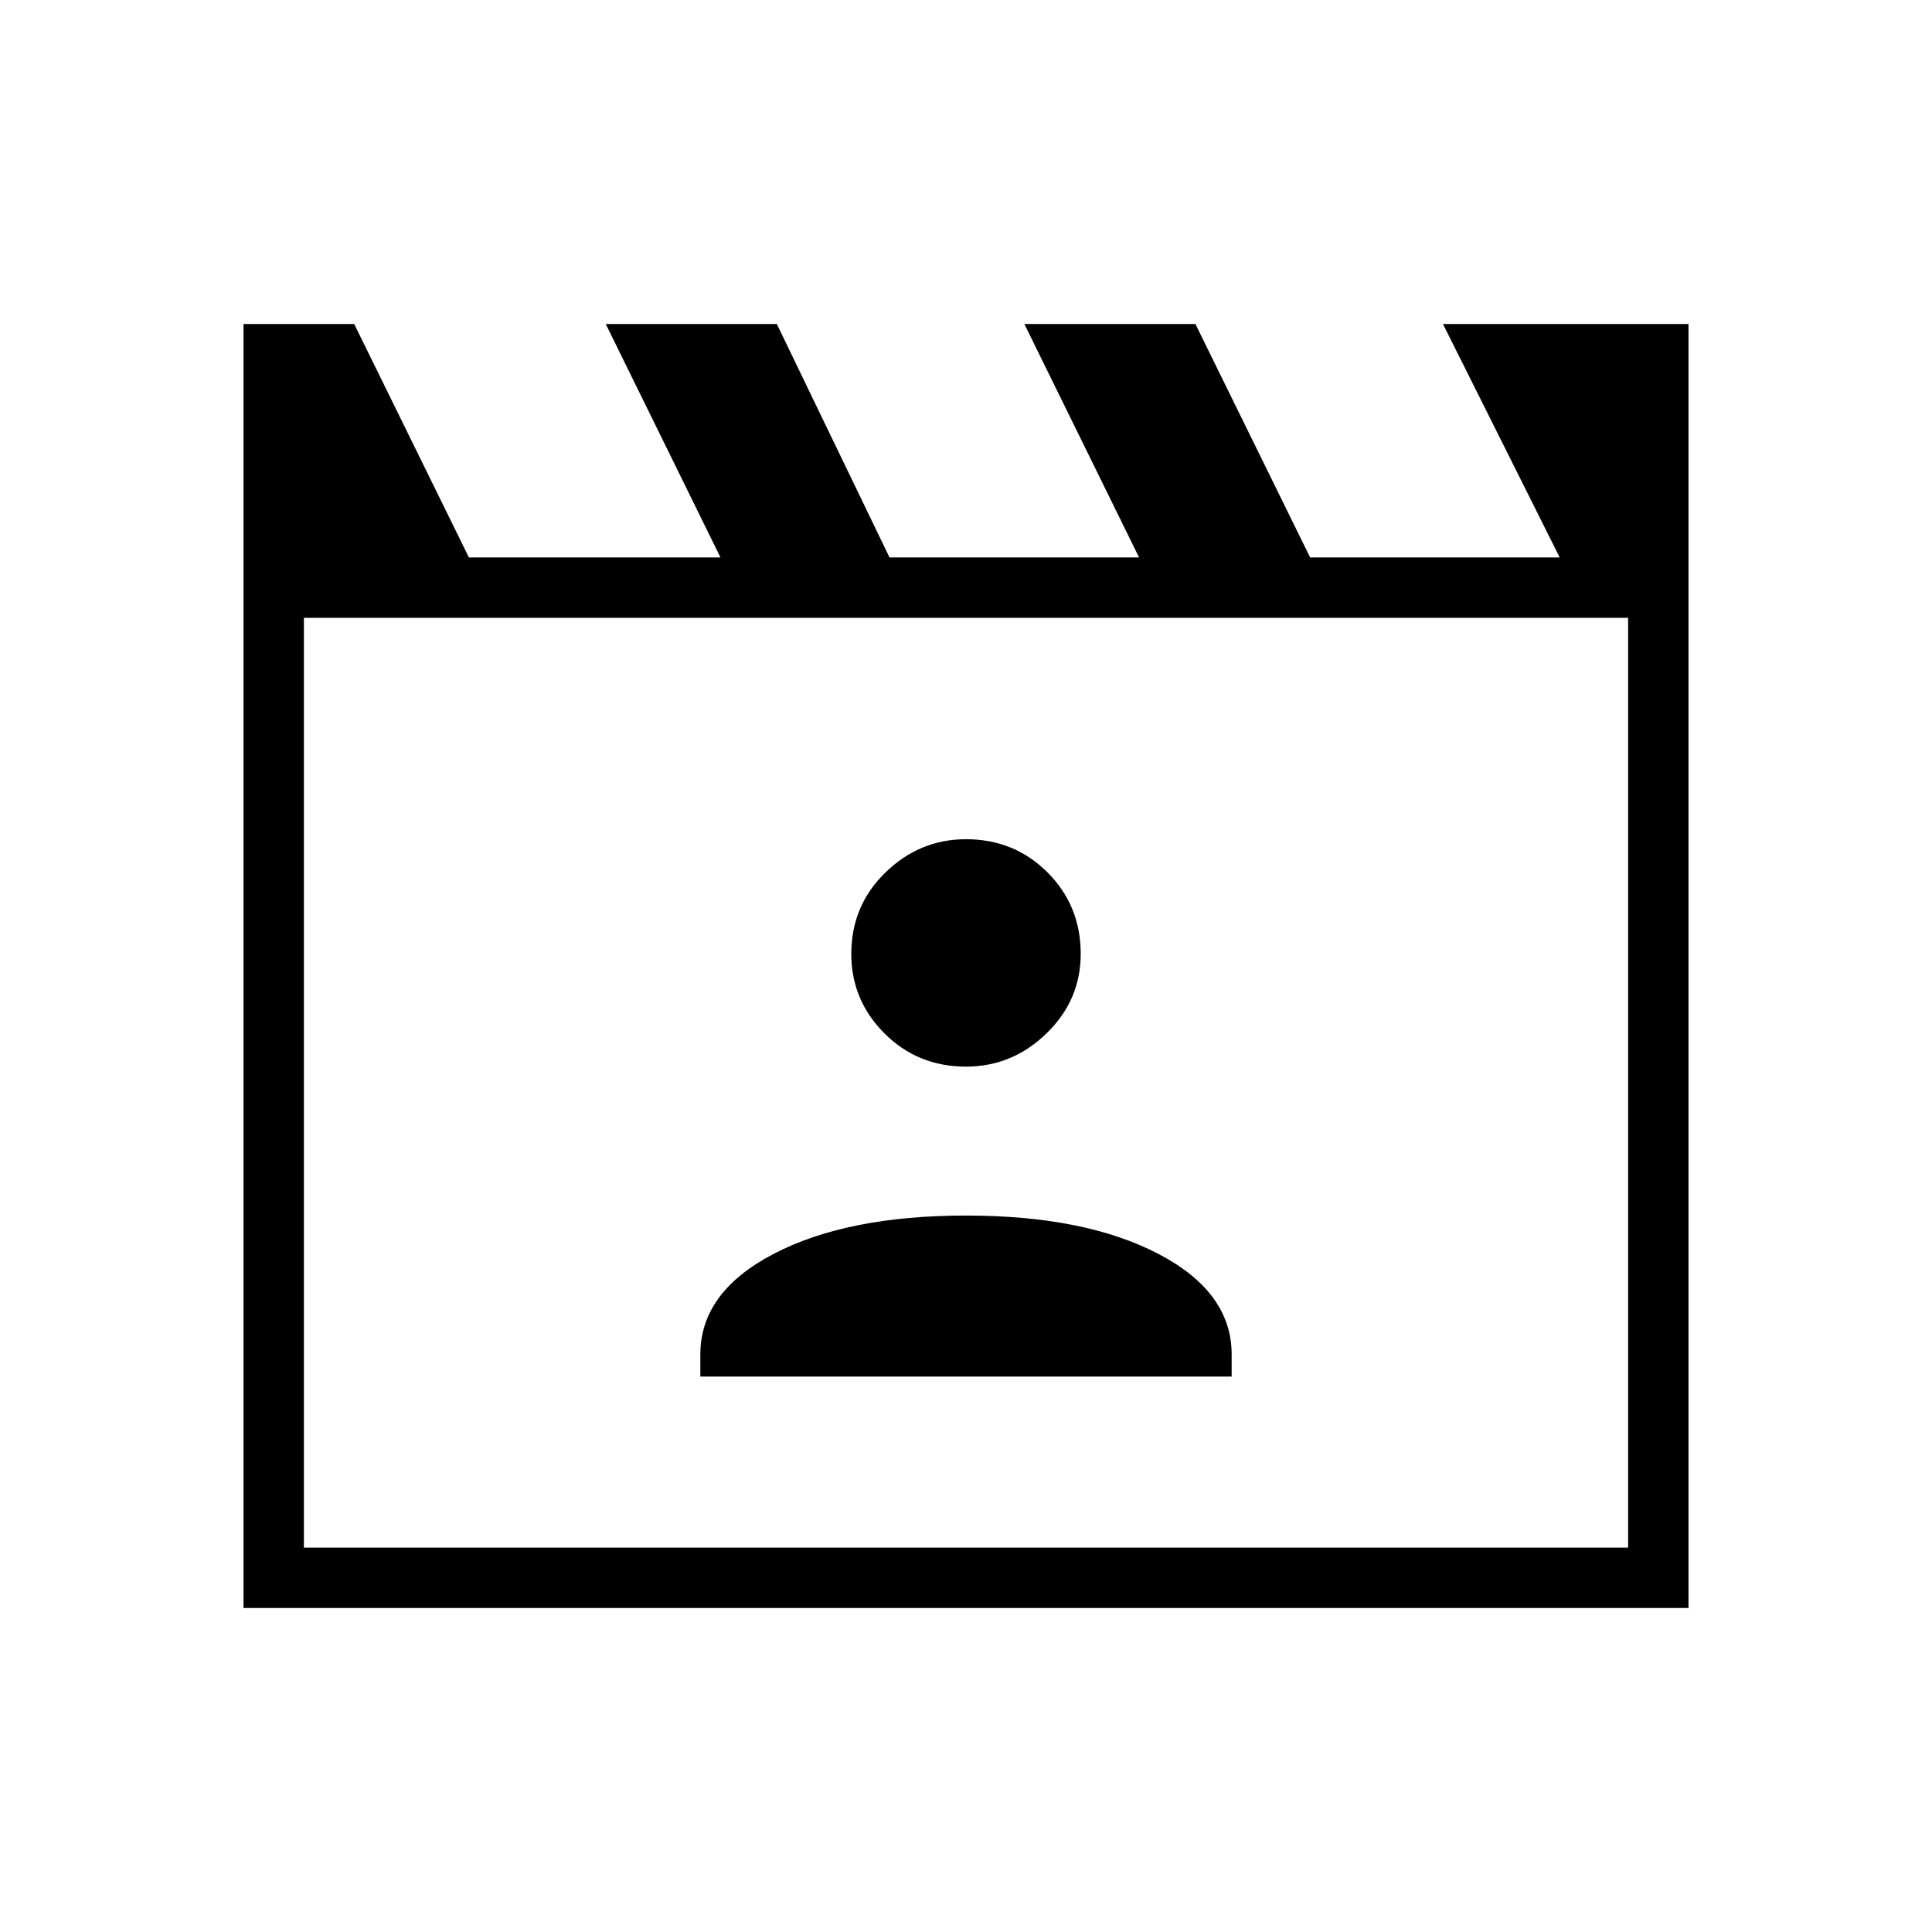 <svg xmlns="http://www.w3.org/2000/svg" height="48" width="48"><path d="m8.8 8.05 2.85 5.8h6.25l-2.85-5.8h4.25l2.8 5.8h6.2l-2.85-5.8h4.25l2.85 5.8h6.2l-2.9-5.8h6.1v31.9H6.05V8.05Zm-1.25 7.3v23.1h32.9v-23.1Zm0 0v23.1ZM17.4 34.2h13.2v-.55q0-1.55-1.825-2.5T24 30.2q-2.95 0-4.775.95-1.825.95-1.825 2.5Zm6.6-7.7q1.15 0 2-.825.85-.825.85-1.975 0-1.2-.825-2.025T24 20.85q-1.15 0-2 .825-.85.825-.85 2.025 0 1.15.825 1.975.825.825 2.025.825Z"/></svg>